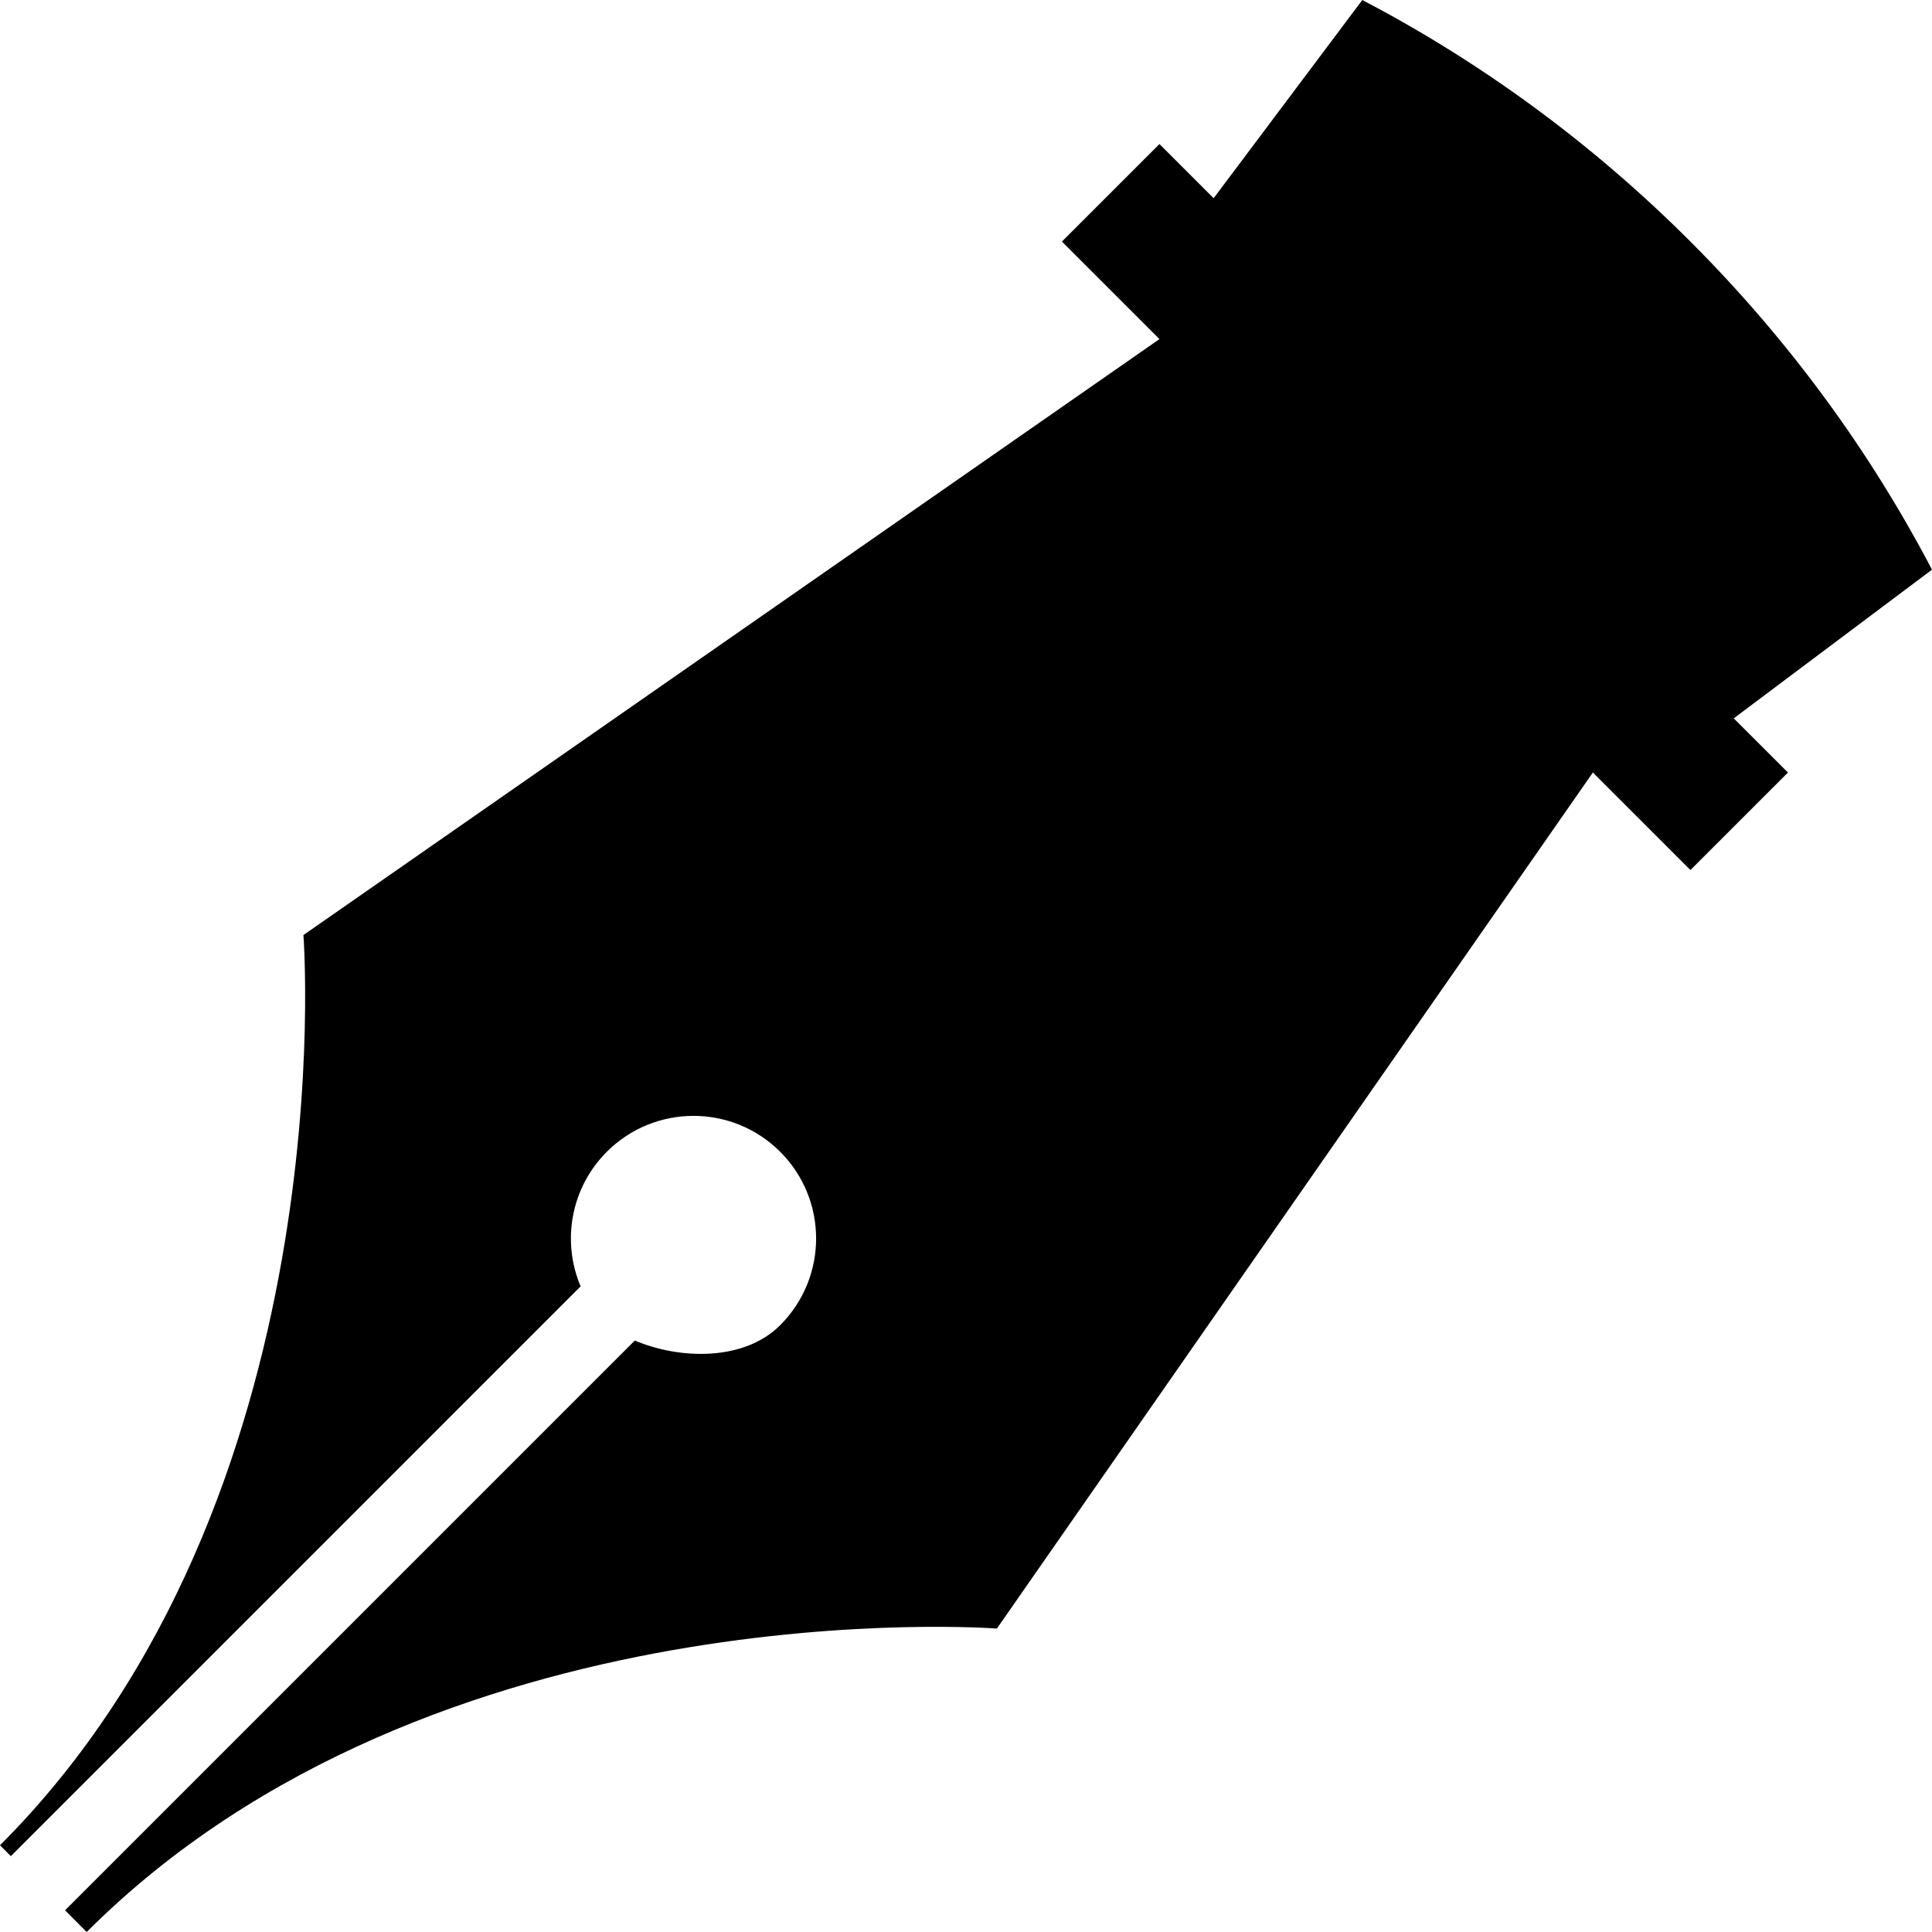 <?xml version="1.0" encoding="utf-8"?>
<!-- Generator: Adobe Illustrator 15.0.2, SVG Export Plug-In . SVG Version: 6.00 Build 0)  -->
<!DOCTYPE svg PUBLIC "-//W3C//DTD SVG 1.1//EN" "http://www.w3.org/Graphics/SVG/1.1/DTD/svg11.dtd">
<svg version="1.1" id="Layer_1" xmlns="http://www.w3.org/2000/svg" xmlns:xlink="http://www.w3.org/1999/xlink" x="0px" y="0px"
	 width="512px" height="512px" viewBox="0 0 512 512" enable-background="new 0 0 512 512" xml:space="preserve">
<path d="M307.269,38.173l14.357,14.357L361.031,0c31.279,16.386,60.656,37.722,86.946,64.018
	c26.29,26.29,47.631,55.661,64.022,86.951l-52.541,39.4l14.368,14.357l-25.85,25.845l-25.85-25.845L264.186,431.586
	c0,0-149.315-11.481-241.211,80.414l-5.741-5.751l150.994-150.994c11.828,5.01,28.891,5.57,38.529-4.067
	c12.694-12.694,12.694-33.264,0-45.953c-12.685-12.689-33.254-12.689-45.943,0c-9.638,9.644-11.958,23.83-6.943,35.663
	L2.875,491.901L0,489.016c91.896-91.896,80.409-241.217,80.409-241.217L307.269,89.862l-25.85-25.845L307.269,38.173z"/>
</svg>
